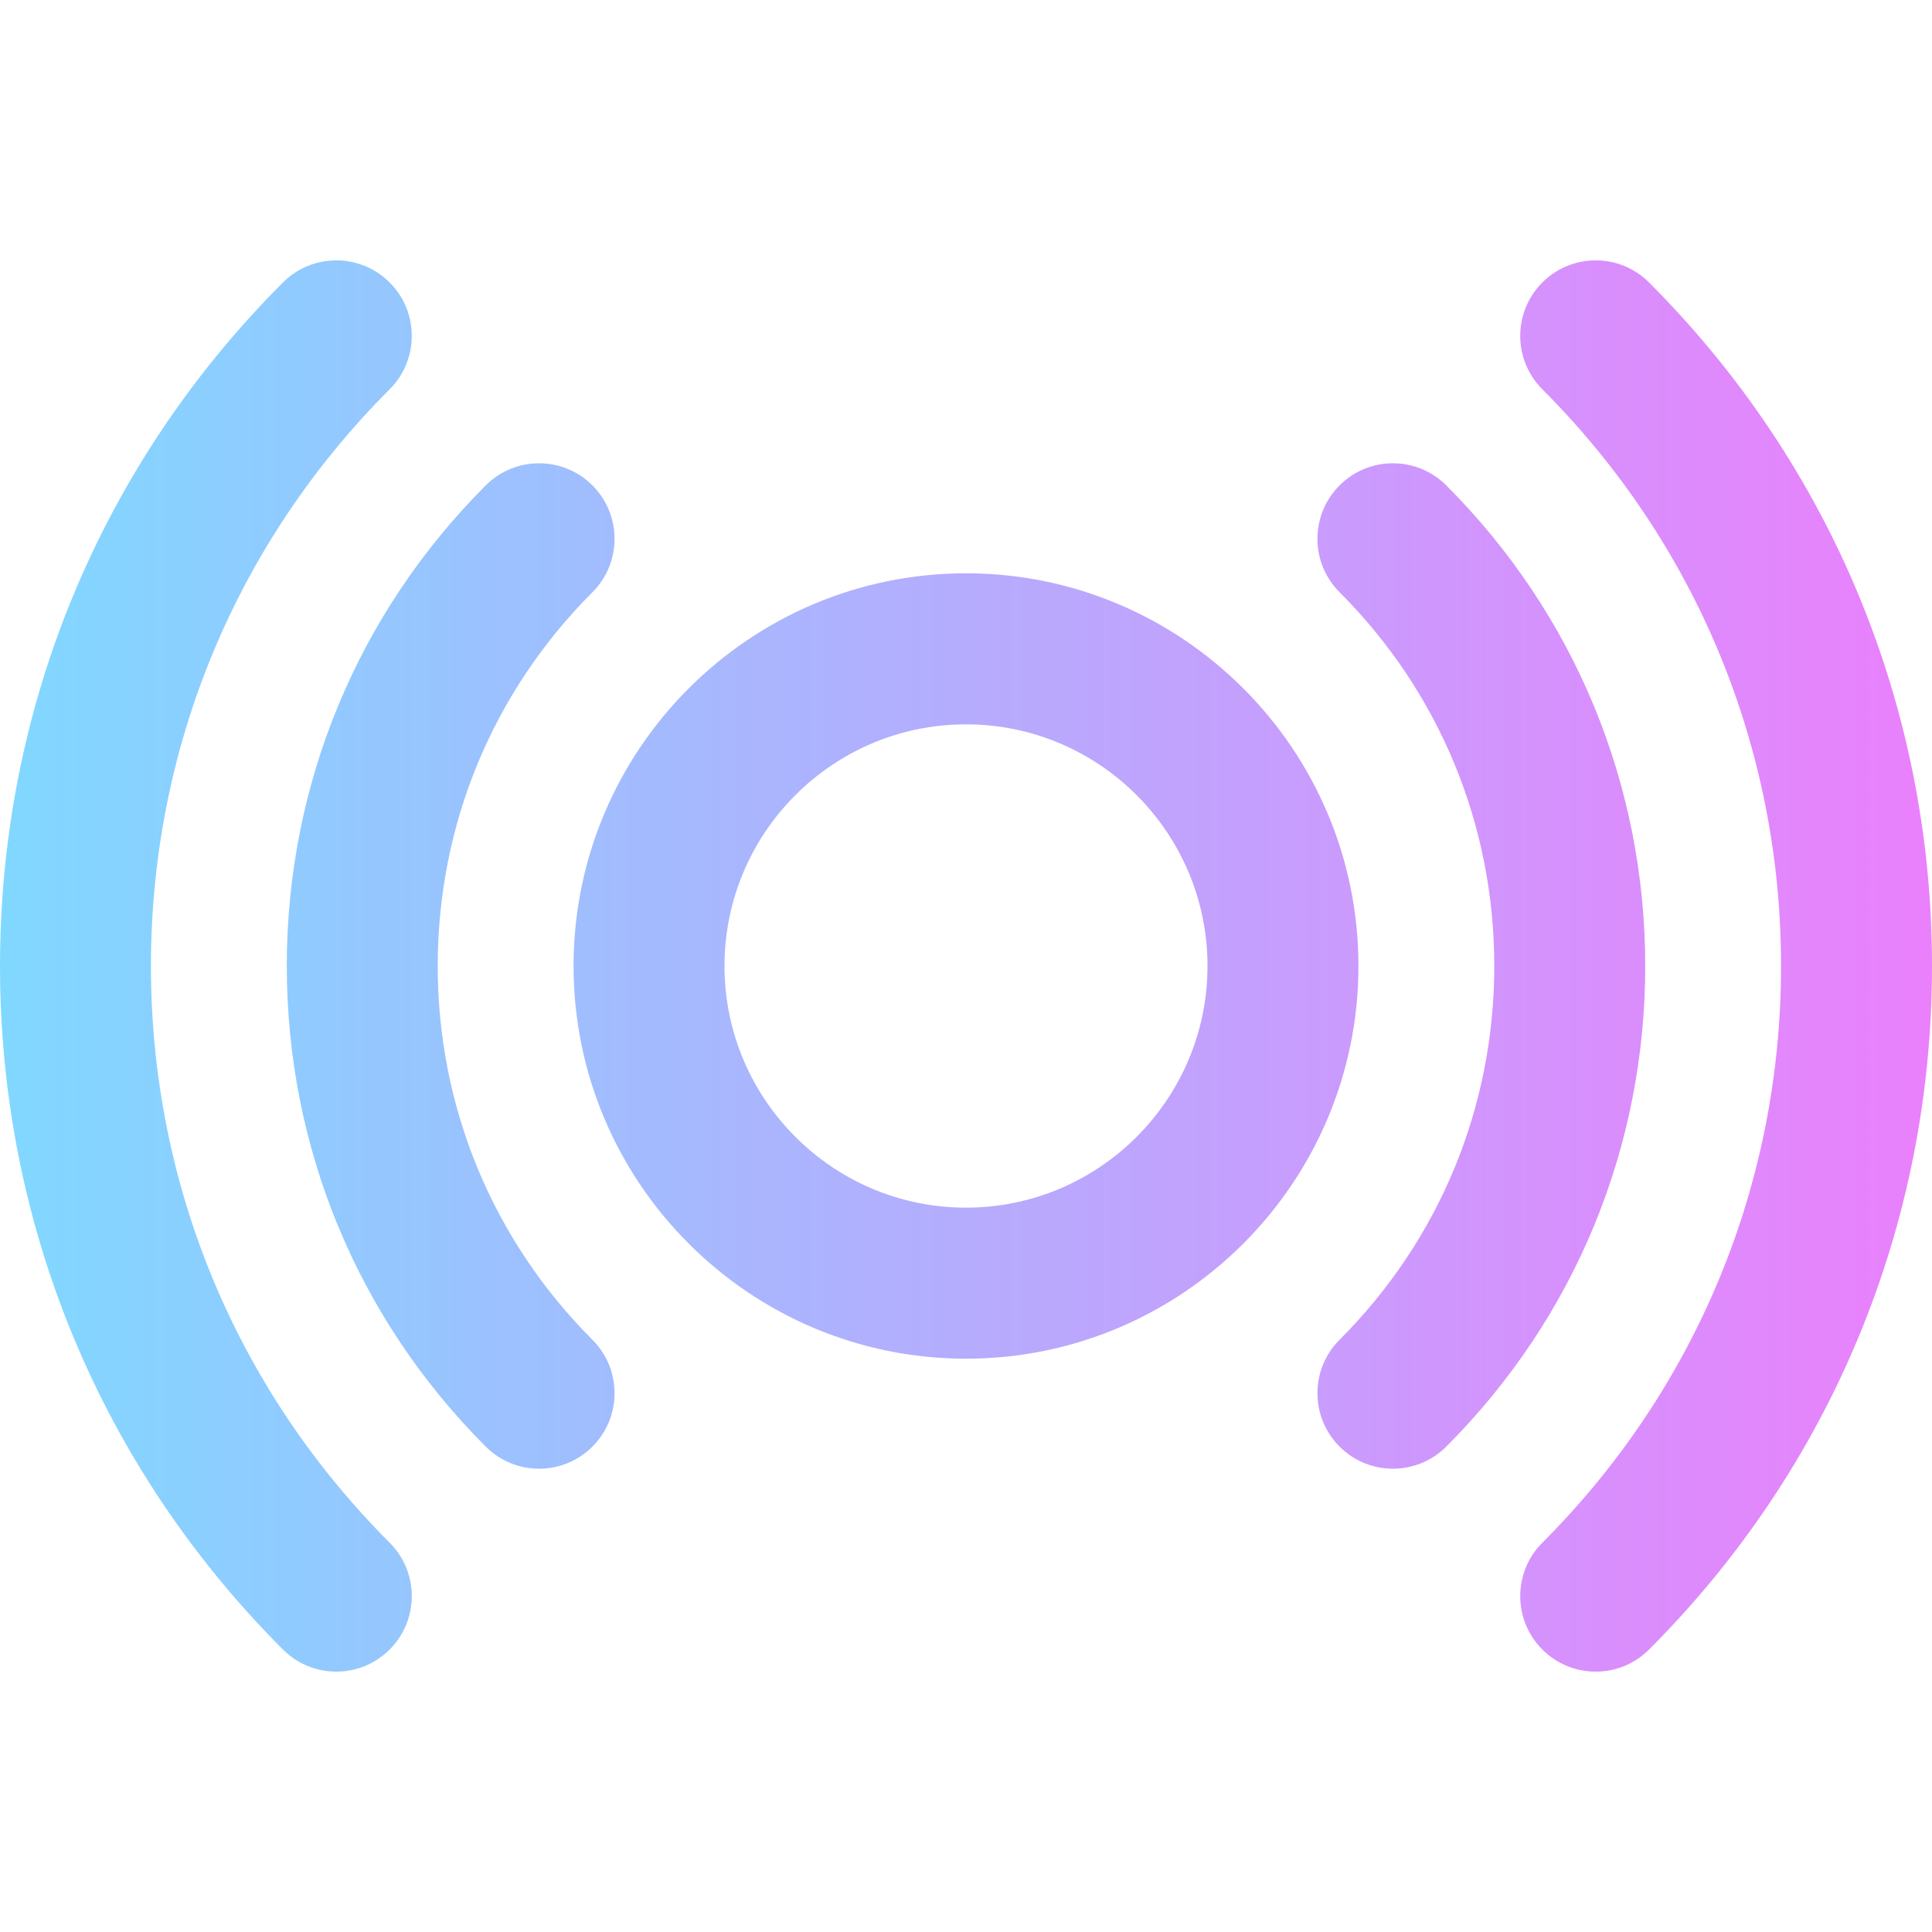 <?xml version="1.0" encoding="iso-8859-1"?>
<!-- Generator: Adobe Illustrator 19.0.0, SVG Export Plug-In . SVG Version: 6.00 Build 0)  -->
<svg version="1.1" id="Capa_1" xmlns="http://www.w3.org/2000/svg" xmlns:xlink="http://www.w3.org/1999/xlink" x="0px" y="0px"
	 viewBox="0 0 512 512" style="enable-background:new 0 0 512 512;" xml:space="preserve">
<linearGradient id="SVGID_1_" gradientUnits="userSpaceOnUse" x1="0" y1="258" x2="512" y2="258" gradientTransform="matrix(1 0 0 -1 0 514)">
	<stop  offset="0" style="stop-color:#80D8FF"/>
	<stop  offset="1" style="stop-color:#EA80FC"/>
</linearGradient>
<path style="fill:url(#SVGID_1_);" d="M256,151.932c-57.346,0-104,46.685-104,104.068s46.654,104.068,104,104.068
	S360,313.383,360,256S313.346,151.932,256,151.932z M256,320.042c-35.29,0-64-28.729-64-64.042s28.71-64.042,64-64.042
	s64,28.729,64,64.042S291.29,320.042,256,320.042z M512,256c0,68.425-26.629,132.754-74.981,181.139
	c-7.813,7.818-20.476,7.813-28.284-0.001c-7.811-7.816-7.81-20.487,0.001-28.303C449.532,368.012,472,313.734,472,256
	s-22.468-112.012-63.265-152.835c-7.811-7.816-7.812-20.487-0.001-28.303s20.474-7.817,28.284-0.001
	C485.371,123.246,512,187.575,512,256z M103.265,408.835c7.811,7.816,7.811,20.488,0,28.304c-7.811,7.816-20.475,7.814-28.284,0
	C26.628,388.754,0,324.425,0,256S26.628,123.246,74.98,74.861c7.81-7.815,20.473-7.815,28.284,0c7.811,7.816,7.811,20.488,0,28.304
	C62.468,143.988,40,198.266,40,256S62.468,368.012,103.265,408.835z M157.005,355.059c7.811,7.816,7.811,20.488,0,28.303
	c-7.811,7.816-20.474,7.816-28.284,0.001C94.723,349.343,76,304.112,76,256s18.723-93.343,52.721-127.363
	c7.811-7.816,20.474-7.816,28.284,0.001c7.811,7.815,7.811,20.487,0,28.303C130.562,183.4,116,218.58,116,256
	S130.562,328.6,157.005,355.059z M436,256c0,48.112-18.724,93.343-52.722,127.363c-7.813,7.818-20.476,7.813-28.284-0.001
	c-7.811-7.816-7.81-20.487,0.001-28.303C381.438,328.6,396,293.42,396,256s-14.563-72.6-41.005-99.059
	c-7.811-7.816-7.812-20.487-0.001-28.303s20.474-7.817,28.284-0.001C417.276,162.657,436,207.888,436,256z"/>
<g>
</g>
<g>
</g>
<g>
</g>
<g>
</g>
<g>
</g>
<g>
</g>
<g>
</g>
<g>
</g>
<g>
</g>
<g>
</g>
<g>
</g>
<g>
</g>
<g>
</g>
<g>
</g>
<g>
</g>
</svg>
